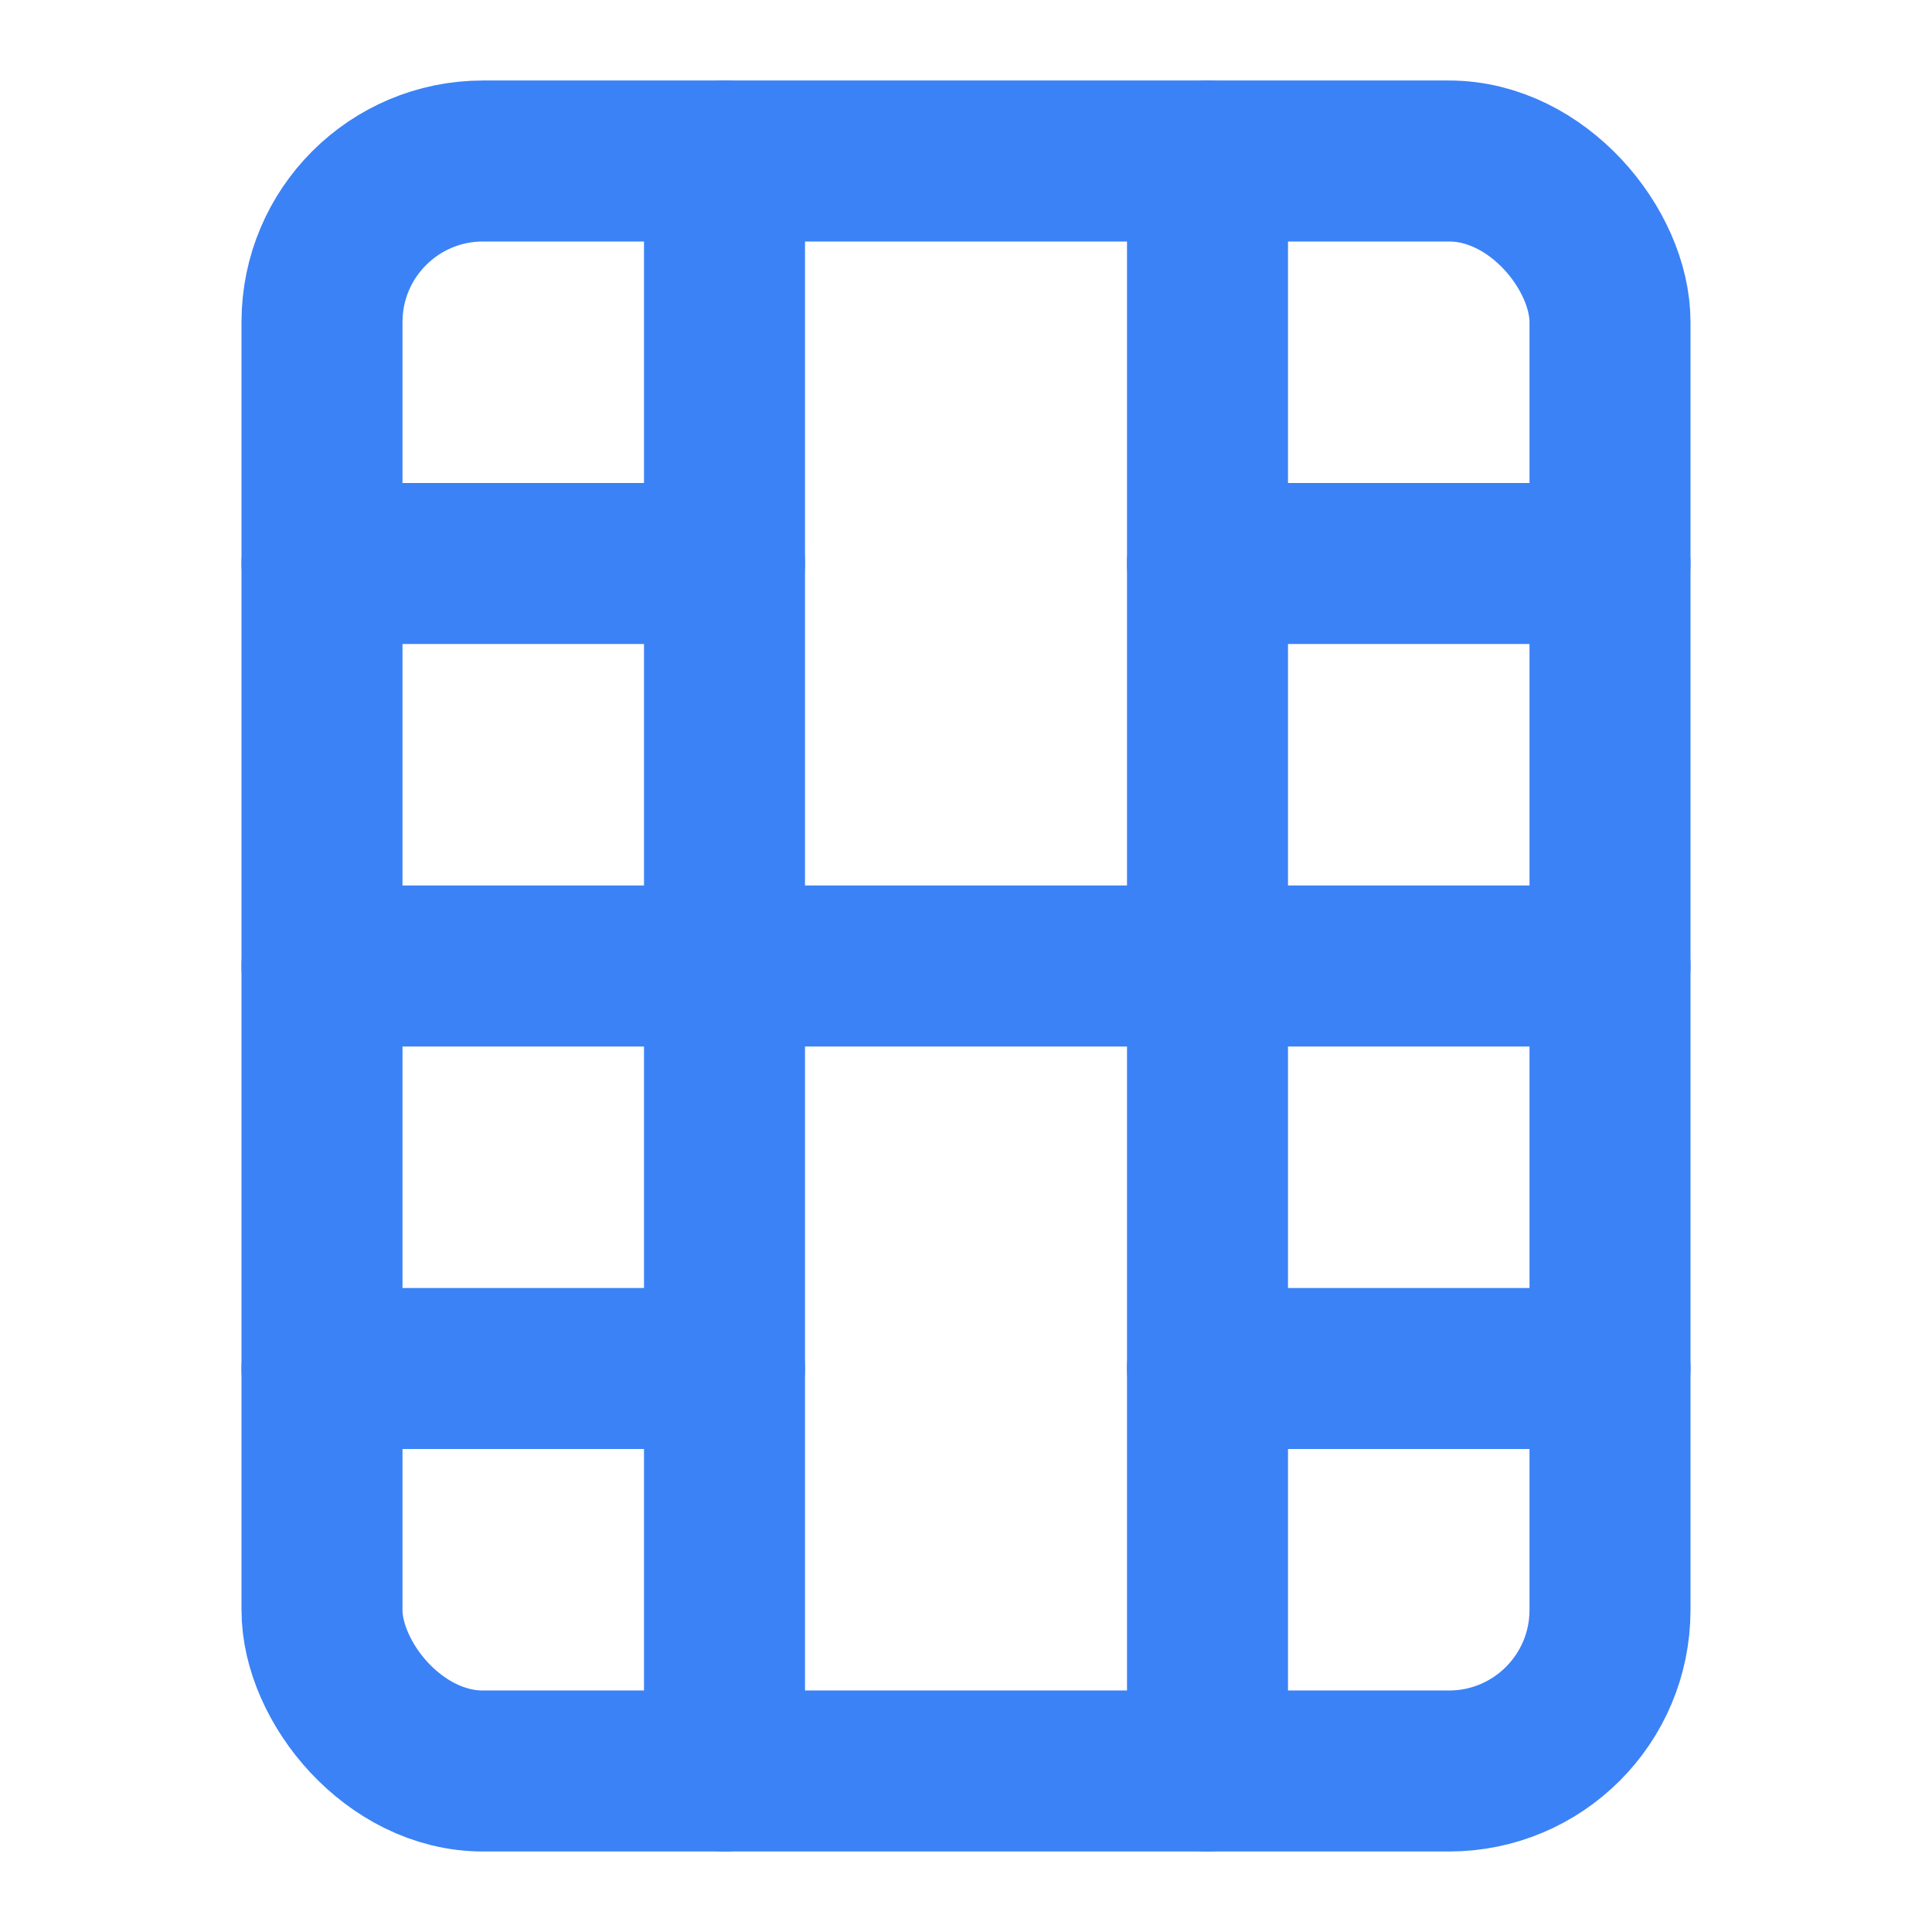 <svg xmlns="http://www.w3.org/2000/svg" width="24" height="24" viewBox="0 0 24 24" fill="none" stroke="#3B82F6" stroke-width="2" stroke-linecap="round" stroke-linejoin="round">
  <rect x="4" y="2" width="16" height="20" rx="2" ry="2"></rect>
  <line x1="9" y1="22" x2="9" y2="2"></line>
  <line x1="15" y1="22" x2="15" y2="2"></line>
  <line x1="4" y1="12" x2="20" y2="12"></line>
  <line x1="4" y1="7" x2="9" y2="7"></line>
  <line x1="15" y1="7" x2="20" y2="7"></line>
  <line x1="4" y1="17" x2="9" y2="17"></line>
  <line x1="15" y1="17" x2="20" y2="17"></line>
</svg> 